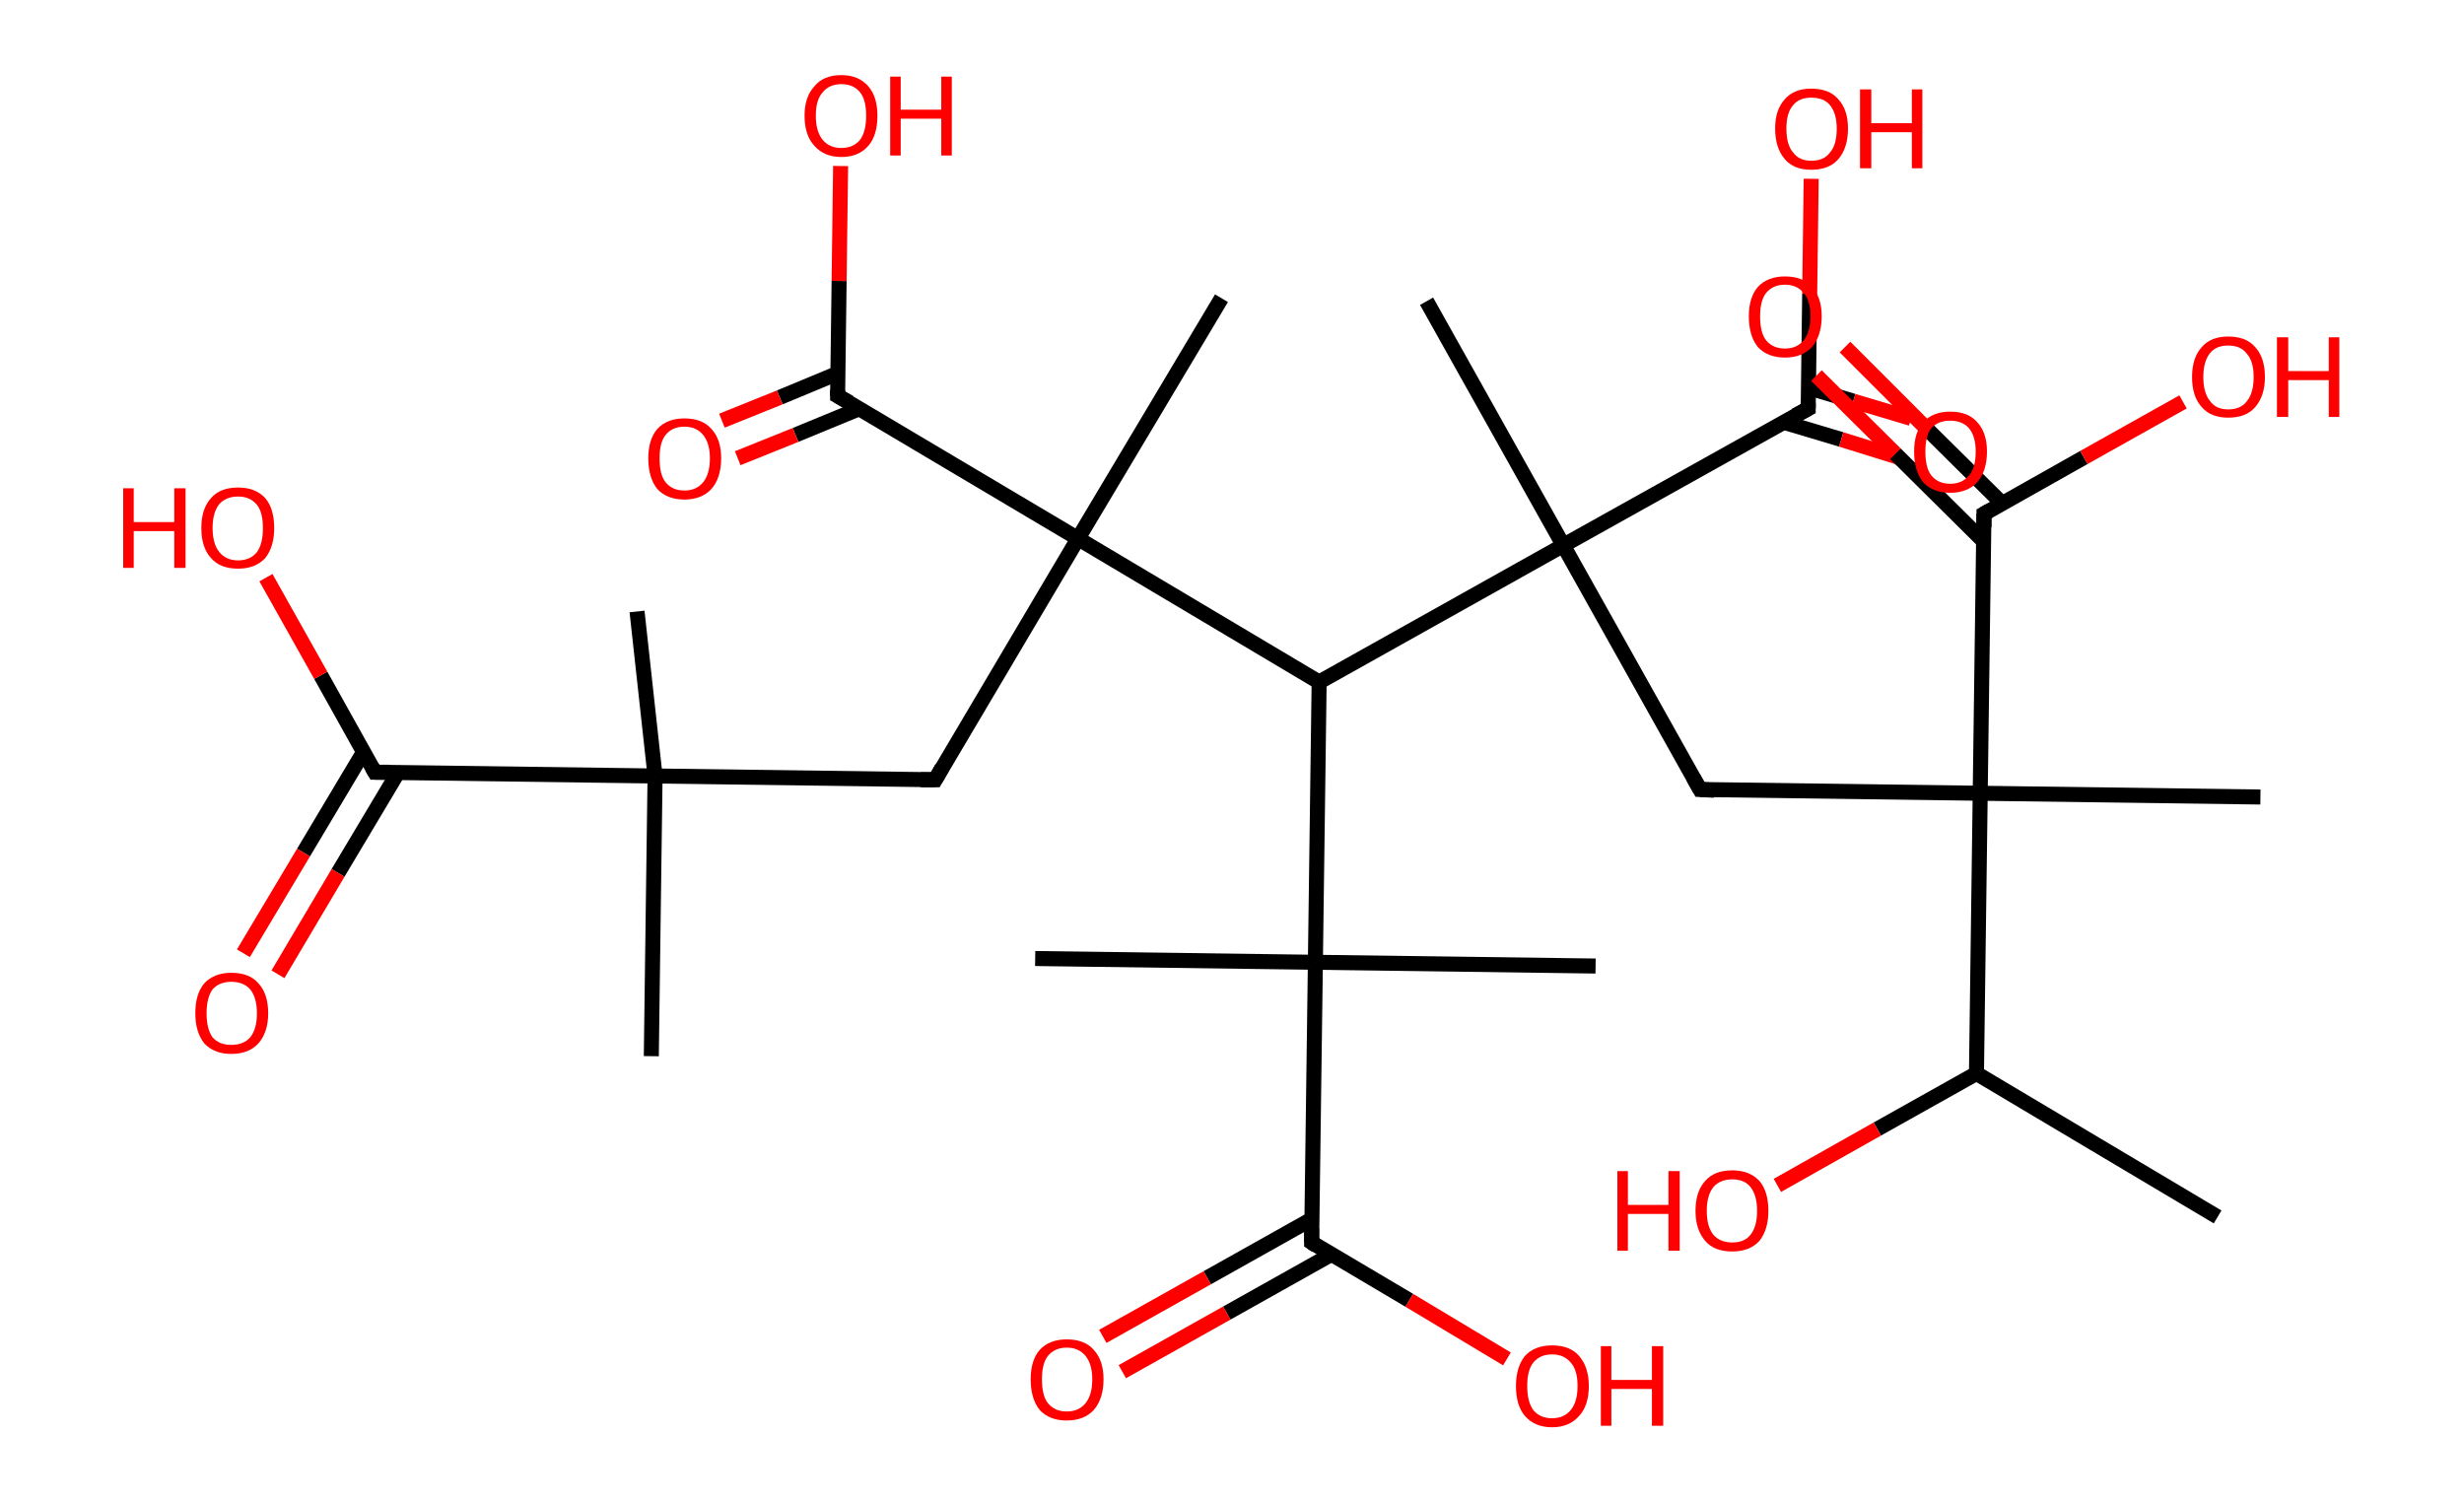 <?xml version='1.0' encoding='ASCII' standalone='yes'?>
<svg xmlns="http://www.w3.org/2000/svg" xmlns:rdkit="http://www.rdkit.org/xml" xmlns:xlink="http://www.w3.org/1999/xlink" version="1.1" baseProfile="full" xml:space="preserve" width="328px" height="200px" viewBox="0 0 328 200">
<!-- END OF HEADER -->
<rect style="opacity:1.0;fill:#FFFFFF;stroke:none" width="328.0" height="200.0" x="0.0" y="0.0"> </rect>
<path class="bond-0 atom-0 atom-1" d="M 295.2,162.0 L 263.1,142.9" style="fill:none;fill-rule:evenodd;stroke:#000000;stroke-width:2.0px;stroke-linecap:butt;stroke-linejoin:miter;stroke-opacity:1"/>
<path class="bond-1 atom-1 atom-2" d="M 263.1,142.9 L 249.9,150.3" style="fill:none;fill-rule:evenodd;stroke:#000000;stroke-width:2.0px;stroke-linecap:butt;stroke-linejoin:miter;stroke-opacity:1"/>
<path class="bond-1 atom-1 atom-2" d="M 249.9,150.3 L 236.6,157.8" style="fill:none;fill-rule:evenodd;stroke:#FF0000;stroke-width:2.0px;stroke-linecap:butt;stroke-linejoin:miter;stroke-opacity:1"/>
<path class="bond-2 atom-1 atom-3" d="M 263.1,142.9 L 263.6,105.6" style="fill:none;fill-rule:evenodd;stroke:#000000;stroke-width:2.0px;stroke-linecap:butt;stroke-linejoin:miter;stroke-opacity:1"/>
<path class="bond-3 atom-3 atom-4" d="M 263.6,105.6 L 300.9,106.1" style="fill:none;fill-rule:evenodd;stroke:#000000;stroke-width:2.0px;stroke-linecap:butt;stroke-linejoin:miter;stroke-opacity:1"/>
<path class="bond-4 atom-3 atom-5" d="M 263.6,105.6 L 226.3,105.1" style="fill:none;fill-rule:evenodd;stroke:#000000;stroke-width:2.0px;stroke-linecap:butt;stroke-linejoin:miter;stroke-opacity:1"/>
<path class="bond-5 atom-5 atom-6" d="M 226.3,105.1 L 208.1,72.6" style="fill:none;fill-rule:evenodd;stroke:#000000;stroke-width:2.0px;stroke-linecap:butt;stroke-linejoin:miter;stroke-opacity:1"/>
<path class="bond-6 atom-6 atom-7" d="M 208.1,72.6 L 189.9,40.1" style="fill:none;fill-rule:evenodd;stroke:#000000;stroke-width:2.0px;stroke-linecap:butt;stroke-linejoin:miter;stroke-opacity:1"/>
<path class="bond-7 atom-6 atom-8" d="M 208.1,72.6 L 240.7,54.4" style="fill:none;fill-rule:evenodd;stroke:#000000;stroke-width:2.0px;stroke-linecap:butt;stroke-linejoin:miter;stroke-opacity:1"/>
<path class="bond-8 atom-8 atom-9" d="M 237.4,56.2 L 245.1,58.5" style="fill:none;fill-rule:evenodd;stroke:#000000;stroke-width:2.0px;stroke-linecap:butt;stroke-linejoin:miter;stroke-opacity:1"/>
<path class="bond-8 atom-8 atom-9" d="M 245.1,58.5 L 252.8,60.9" style="fill:none;fill-rule:evenodd;stroke:#FF0000;stroke-width:2.0px;stroke-linecap:butt;stroke-linejoin:miter;stroke-opacity:1"/>
<path class="bond-8 atom-8 atom-9" d="M 240.7,51.6 L 246.7,53.4" style="fill:none;fill-rule:evenodd;stroke:#000000;stroke-width:2.0px;stroke-linecap:butt;stroke-linejoin:miter;stroke-opacity:1"/>
<path class="bond-8 atom-8 atom-9" d="M 246.7,53.4 L 254.4,55.7" style="fill:none;fill-rule:evenodd;stroke:#FF0000;stroke-width:2.0px;stroke-linecap:butt;stroke-linejoin:miter;stroke-opacity:1"/>
<path class="bond-9 atom-8 atom-10" d="M 240.7,54.4 L 240.9,39.1" style="fill:none;fill-rule:evenodd;stroke:#000000;stroke-width:2.0px;stroke-linecap:butt;stroke-linejoin:miter;stroke-opacity:1"/>
<path class="bond-9 atom-8 atom-10" d="M 240.9,39.1 L 241.1,23.8" style="fill:none;fill-rule:evenodd;stroke:#FF0000;stroke-width:2.0px;stroke-linecap:butt;stroke-linejoin:miter;stroke-opacity:1"/>
<path class="bond-10 atom-6 atom-11" d="M 208.1,72.6 L 175.6,90.8" style="fill:none;fill-rule:evenodd;stroke:#000000;stroke-width:2.0px;stroke-linecap:butt;stroke-linejoin:miter;stroke-opacity:1"/>
<path class="bond-11 atom-11 atom-12" d="M 175.6,90.8 L 175.1,128.1" style="fill:none;fill-rule:evenodd;stroke:#000000;stroke-width:2.0px;stroke-linecap:butt;stroke-linejoin:miter;stroke-opacity:1"/>
<path class="bond-12 atom-12 atom-13" d="M 175.1,128.1 L 212.4,128.6" style="fill:none;fill-rule:evenodd;stroke:#000000;stroke-width:2.0px;stroke-linecap:butt;stroke-linejoin:miter;stroke-opacity:1"/>
<path class="bond-13 atom-12 atom-14" d="M 175.1,128.1 L 137.8,127.6" style="fill:none;fill-rule:evenodd;stroke:#000000;stroke-width:2.0px;stroke-linecap:butt;stroke-linejoin:miter;stroke-opacity:1"/>
<path class="bond-14 atom-12 atom-15" d="M 175.1,128.1 L 174.6,165.4" style="fill:none;fill-rule:evenodd;stroke:#000000;stroke-width:2.0px;stroke-linecap:butt;stroke-linejoin:miter;stroke-opacity:1"/>
<path class="bond-15 atom-15 atom-16" d="M 174.6,162.3 L 160.7,170.1" style="fill:none;fill-rule:evenodd;stroke:#000000;stroke-width:2.0px;stroke-linecap:butt;stroke-linejoin:miter;stroke-opacity:1"/>
<path class="bond-15 atom-15 atom-16" d="M 160.7,170.1 L 146.8,177.9" style="fill:none;fill-rule:evenodd;stroke:#FF0000;stroke-width:2.0px;stroke-linecap:butt;stroke-linejoin:miter;stroke-opacity:1"/>
<path class="bond-15 atom-15 atom-16" d="M 177.2,167.0 L 163.3,174.8" style="fill:none;fill-rule:evenodd;stroke:#000000;stroke-width:2.0px;stroke-linecap:butt;stroke-linejoin:miter;stroke-opacity:1"/>
<path class="bond-15 atom-15 atom-16" d="M 163.3,174.8 L 149.4,182.6" style="fill:none;fill-rule:evenodd;stroke:#FF0000;stroke-width:2.0px;stroke-linecap:butt;stroke-linejoin:miter;stroke-opacity:1"/>
<path class="bond-16 atom-15 atom-17" d="M 174.6,165.4 L 187.6,173.1" style="fill:none;fill-rule:evenodd;stroke:#000000;stroke-width:2.0px;stroke-linecap:butt;stroke-linejoin:miter;stroke-opacity:1"/>
<path class="bond-16 atom-15 atom-17" d="M 187.6,173.1 L 200.6,180.9" style="fill:none;fill-rule:evenodd;stroke:#FF0000;stroke-width:2.0px;stroke-linecap:butt;stroke-linejoin:miter;stroke-opacity:1"/>
<path class="bond-17 atom-11 atom-18" d="M 175.6,90.8 L 143.5,71.7" style="fill:none;fill-rule:evenodd;stroke:#000000;stroke-width:2.0px;stroke-linecap:butt;stroke-linejoin:miter;stroke-opacity:1"/>
<path class="bond-18 atom-18 atom-19" d="M 143.5,71.7 L 162.6,39.7" style="fill:none;fill-rule:evenodd;stroke:#000000;stroke-width:2.0px;stroke-linecap:butt;stroke-linejoin:miter;stroke-opacity:1"/>
<path class="bond-19 atom-18 atom-20" d="M 143.5,71.7 L 124.5,103.8" style="fill:none;fill-rule:evenodd;stroke:#000000;stroke-width:2.0px;stroke-linecap:butt;stroke-linejoin:miter;stroke-opacity:1"/>
<path class="bond-20 atom-20 atom-21" d="M 124.5,103.8 L 87.2,103.3" style="fill:none;fill-rule:evenodd;stroke:#000000;stroke-width:2.0px;stroke-linecap:butt;stroke-linejoin:miter;stroke-opacity:1"/>
<path class="bond-21 atom-21 atom-22" d="M 87.2,103.3 L 84.8,81.4" style="fill:none;fill-rule:evenodd;stroke:#000000;stroke-width:2.0px;stroke-linecap:butt;stroke-linejoin:miter;stroke-opacity:1"/>
<path class="bond-22 atom-21 atom-23" d="M 87.2,103.3 L 86.7,140.6" style="fill:none;fill-rule:evenodd;stroke:#000000;stroke-width:2.0px;stroke-linecap:butt;stroke-linejoin:miter;stroke-opacity:1"/>
<path class="bond-23 atom-21 atom-24" d="M 87.2,103.3 L 49.9,102.8" style="fill:none;fill-rule:evenodd;stroke:#000000;stroke-width:2.0px;stroke-linecap:butt;stroke-linejoin:miter;stroke-opacity:1"/>
<path class="bond-24 atom-24 atom-25" d="M 48.4,100.1 L 40.4,113.5" style="fill:none;fill-rule:evenodd;stroke:#000000;stroke-width:2.0px;stroke-linecap:butt;stroke-linejoin:miter;stroke-opacity:1"/>
<path class="bond-24 atom-24 atom-25" d="M 40.4,113.5 L 32.4,126.9" style="fill:none;fill-rule:evenodd;stroke:#FF0000;stroke-width:2.0px;stroke-linecap:butt;stroke-linejoin:miter;stroke-opacity:1"/>
<path class="bond-24 atom-24 atom-25" d="M 53.0,102.8 L 45.0,116.2" style="fill:none;fill-rule:evenodd;stroke:#000000;stroke-width:2.0px;stroke-linecap:butt;stroke-linejoin:miter;stroke-opacity:1"/>
<path class="bond-24 atom-24 atom-25" d="M 45.0,116.2 L 37.0,129.7" style="fill:none;fill-rule:evenodd;stroke:#FF0000;stroke-width:2.0px;stroke-linecap:butt;stroke-linejoin:miter;stroke-opacity:1"/>
<path class="bond-25 atom-24 atom-26" d="M 49.9,102.8 L 42.7,89.9" style="fill:none;fill-rule:evenodd;stroke:#000000;stroke-width:2.0px;stroke-linecap:butt;stroke-linejoin:miter;stroke-opacity:1"/>
<path class="bond-25 atom-24 atom-26" d="M 42.7,89.9 L 35.4,76.9" style="fill:none;fill-rule:evenodd;stroke:#FF0000;stroke-width:2.0px;stroke-linecap:butt;stroke-linejoin:miter;stroke-opacity:1"/>
<path class="bond-26 atom-18 atom-27" d="M 143.5,71.7 L 111.5,52.7" style="fill:none;fill-rule:evenodd;stroke:#000000;stroke-width:2.0px;stroke-linecap:butt;stroke-linejoin:miter;stroke-opacity:1"/>
<path class="bond-27 atom-27 atom-28" d="M 111.5,49.7 L 103.8,52.9" style="fill:none;fill-rule:evenodd;stroke:#000000;stroke-width:2.0px;stroke-linecap:butt;stroke-linejoin:miter;stroke-opacity:1"/>
<path class="bond-27 atom-27 atom-28" d="M 103.8,52.9 L 96.1,56.0" style="fill:none;fill-rule:evenodd;stroke:#FF0000;stroke-width:2.0px;stroke-linecap:butt;stroke-linejoin:miter;stroke-opacity:1"/>
<path class="bond-27 atom-27 atom-28" d="M 114.4,54.4 L 105.9,57.9" style="fill:none;fill-rule:evenodd;stroke:#000000;stroke-width:2.0px;stroke-linecap:butt;stroke-linejoin:miter;stroke-opacity:1"/>
<path class="bond-27 atom-27 atom-28" d="M 105.9,57.9 L 98.2,61.0" style="fill:none;fill-rule:evenodd;stroke:#FF0000;stroke-width:2.0px;stroke-linecap:butt;stroke-linejoin:miter;stroke-opacity:1"/>
<path class="bond-28 atom-27 atom-29" d="M 111.5,52.7 L 111.7,37.4" style="fill:none;fill-rule:evenodd;stroke:#000000;stroke-width:2.0px;stroke-linecap:butt;stroke-linejoin:miter;stroke-opacity:1"/>
<path class="bond-28 atom-27 atom-29" d="M 111.7,37.4 L 111.9,22.1" style="fill:none;fill-rule:evenodd;stroke:#FF0000;stroke-width:2.0px;stroke-linecap:butt;stroke-linejoin:miter;stroke-opacity:1"/>
<path class="bond-29 atom-3 atom-30" d="M 263.6,105.6 L 264.1,68.4" style="fill:none;fill-rule:evenodd;stroke:#000000;stroke-width:2.0px;stroke-linecap:butt;stroke-linejoin:miter;stroke-opacity:1"/>
<path class="bond-30 atom-30 atom-31" d="M 266.5,67.0 L 256.0,56.6" style="fill:none;fill-rule:evenodd;stroke:#000000;stroke-width:2.0px;stroke-linecap:butt;stroke-linejoin:miter;stroke-opacity:1"/>
<path class="bond-30 atom-30 atom-31" d="M 256.0,56.6 L 245.6,46.2" style="fill:none;fill-rule:evenodd;stroke:#FF0000;stroke-width:2.0px;stroke-linecap:butt;stroke-linejoin:miter;stroke-opacity:1"/>
<path class="bond-30 atom-30 atom-31" d="M 264.1,72.1 L 252.3,60.4" style="fill:none;fill-rule:evenodd;stroke:#000000;stroke-width:2.0px;stroke-linecap:butt;stroke-linejoin:miter;stroke-opacity:1"/>
<path class="bond-30 atom-30 atom-31" d="M 252.3,60.4 L 241.8,50.0" style="fill:none;fill-rule:evenodd;stroke:#FF0000;stroke-width:2.0px;stroke-linecap:butt;stroke-linejoin:miter;stroke-opacity:1"/>
<path class="bond-31 atom-30 atom-32" d="M 264.1,68.4 L 277.4,60.9" style="fill:none;fill-rule:evenodd;stroke:#000000;stroke-width:2.0px;stroke-linecap:butt;stroke-linejoin:miter;stroke-opacity:1"/>
<path class="bond-31 atom-30 atom-32" d="M 277.4,60.9 L 290.6,53.5" style="fill:none;fill-rule:evenodd;stroke:#FF0000;stroke-width:2.0px;stroke-linecap:butt;stroke-linejoin:miter;stroke-opacity:1"/>
<path d="M 228.2,105.2 L 226.3,105.1 L 225.4,103.5" style="fill:none;stroke:#000000;stroke-width:2.0px;stroke-linecap:butt;stroke-linejoin:miter;stroke-opacity:1;"/>
<path d="M 239.0,55.3 L 240.7,54.4 L 240.7,53.6" style="fill:none;stroke:#000000;stroke-width:2.0px;stroke-linecap:butt;stroke-linejoin:miter;stroke-opacity:1;"/>
<path d="M 174.6,163.5 L 174.6,165.4 L 175.2,165.8" style="fill:none;stroke:#000000;stroke-width:2.0px;stroke-linecap:butt;stroke-linejoin:miter;stroke-opacity:1;"/>
<path d="M 125.4,102.2 L 124.5,103.8 L 122.6,103.8" style="fill:none;stroke:#000000;stroke-width:2.0px;stroke-linecap:butt;stroke-linejoin:miter;stroke-opacity:1;"/>
<path d="M 51.8,102.8 L 49.9,102.8 L 49.5,102.1" style="fill:none;stroke:#000000;stroke-width:2.0px;stroke-linecap:butt;stroke-linejoin:miter;stroke-opacity:1;"/>
<path d="M 113.1,53.6 L 111.5,52.7 L 111.5,51.9" style="fill:none;stroke:#000000;stroke-width:2.0px;stroke-linecap:butt;stroke-linejoin:miter;stroke-opacity:1;"/>
<path d="M 264.1,70.2 L 264.1,68.4 L 264.8,68.0" style="fill:none;stroke:#000000;stroke-width:2.0px;stroke-linecap:butt;stroke-linejoin:miter;stroke-opacity:1;"/>
<path class="atom-2" d="M 215.3 155.9 L 216.7 155.9 L 216.7 160.4 L 222.1 160.4 L 222.1 155.9 L 223.6 155.9 L 223.6 166.5 L 222.1 166.5 L 222.1 161.6 L 216.7 161.6 L 216.7 166.5 L 215.3 166.5 L 215.3 155.9 " fill="#FF0000"/>
<path class="atom-2" d="M 225.7 161.2 Q 225.7 158.6, 227.0 157.2 Q 228.2 155.8, 230.6 155.8 Q 232.9 155.8, 234.2 157.2 Q 235.4 158.6, 235.4 161.2 Q 235.4 163.7, 234.2 165.2 Q 232.9 166.6, 230.6 166.6 Q 228.2 166.6, 227.0 165.2 Q 225.7 163.7, 225.7 161.2 M 230.6 165.4 Q 232.2 165.4, 233.0 164.4 Q 233.9 163.3, 233.9 161.2 Q 233.9 159.1, 233.0 158.0 Q 232.2 157.0, 230.6 157.0 Q 229.0 157.0, 228.1 158.0 Q 227.2 159.1, 227.2 161.2 Q 227.2 163.3, 228.1 164.4 Q 229.0 165.4, 230.6 165.4 " fill="#FF0000"/>
<path class="atom-9" d="M 254.8 60.1 Q 254.8 57.6, 256.0 56.2 Q 257.3 54.8, 259.6 54.8 Q 262.0 54.8, 263.2 56.2 Q 264.5 57.6, 264.5 60.1 Q 264.5 62.7, 263.2 64.2 Q 261.9 65.6, 259.6 65.6 Q 257.3 65.6, 256.0 64.2 Q 254.8 62.7, 254.8 60.1 M 259.6 64.4 Q 261.2 64.4, 262.1 63.3 Q 263.0 62.3, 263.0 60.1 Q 263.0 58.1, 262.1 57.0 Q 261.2 56.0, 259.6 56.0 Q 258.0 56.0, 257.1 57.0 Q 256.3 58.0, 256.3 60.1 Q 256.3 62.3, 257.1 63.3 Q 258.0 64.4, 259.6 64.4 " fill="#FF0000"/>
<path class="atom-10" d="M 236.3 17.1 Q 236.3 14.6, 237.6 13.2 Q 238.8 11.8, 241.1 11.8 Q 243.5 11.8, 244.7 13.2 Q 246.0 14.6, 246.0 17.1 Q 246.0 19.7, 244.7 21.2 Q 243.5 22.6, 241.1 22.6 Q 238.8 22.6, 237.6 21.2 Q 236.3 19.7, 236.3 17.1 M 241.1 21.4 Q 242.8 21.4, 243.6 20.3 Q 244.5 19.3, 244.5 17.1 Q 244.5 15.1, 243.6 14.0 Q 242.8 13.0, 241.1 13.0 Q 239.5 13.0, 238.7 14.0 Q 237.8 15.0, 237.8 17.1 Q 237.8 19.3, 238.7 20.3 Q 239.5 21.4, 241.1 21.4 " fill="#FF0000"/>
<path class="atom-10" d="M 247.6 11.9 L 249.1 11.9 L 249.1 16.4 L 254.5 16.4 L 254.5 11.9 L 255.9 11.9 L 255.9 22.4 L 254.5 22.4 L 254.5 17.6 L 249.1 17.6 L 249.1 22.4 L 247.6 22.4 L 247.6 11.9 " fill="#FF0000"/>
<path class="atom-16" d="M 137.2 183.6 Q 137.2 181.1, 138.4 179.7 Q 139.7 178.3, 142.0 178.3 Q 144.4 178.3, 145.6 179.7 Q 146.9 181.1, 146.9 183.6 Q 146.9 186.2, 145.6 187.7 Q 144.3 189.1, 142.0 189.1 Q 139.7 189.1, 138.4 187.7 Q 137.2 186.2, 137.2 183.6 M 142.0 187.9 Q 143.6 187.9, 144.5 186.8 Q 145.4 185.7, 145.4 183.6 Q 145.4 181.6, 144.5 180.5 Q 143.6 179.4, 142.0 179.4 Q 140.4 179.4, 139.5 180.5 Q 138.7 181.5, 138.7 183.6 Q 138.7 185.8, 139.5 186.8 Q 140.4 187.9, 142.0 187.9 " fill="#FF0000"/>
<path class="atom-17" d="M 201.8 184.5 Q 201.8 182.0, 203.0 180.5 Q 204.3 179.1, 206.6 179.1 Q 209.0 179.1, 210.2 180.5 Q 211.5 182.0, 211.5 184.5 Q 211.5 187.1, 210.2 188.5 Q 208.9 190.0, 206.6 190.0 Q 204.3 190.0, 203.0 188.5 Q 201.8 187.1, 201.8 184.5 M 206.6 188.8 Q 208.2 188.8, 209.1 187.7 Q 210.0 186.6, 210.0 184.5 Q 210.0 182.4, 209.1 181.4 Q 208.2 180.3, 206.6 180.3 Q 205.0 180.3, 204.1 181.4 Q 203.3 182.4, 203.3 184.5 Q 203.3 186.6, 204.1 187.7 Q 205.0 188.8, 206.6 188.8 " fill="#FF0000"/>
<path class="atom-17" d="M 213.1 179.2 L 214.5 179.2 L 214.5 183.7 L 219.9 183.7 L 219.9 179.2 L 221.4 179.2 L 221.4 189.8 L 219.9 189.8 L 219.9 184.9 L 214.5 184.9 L 214.5 189.8 L 213.1 189.8 L 213.1 179.2 " fill="#FF0000"/>
<path class="atom-25" d="M 26.0 134.9 Q 26.0 132.3, 27.2 130.9 Q 28.5 129.5, 30.8 129.5 Q 33.2 129.5, 34.4 130.9 Q 35.7 132.3, 35.7 134.9 Q 35.7 137.4, 34.4 138.9 Q 33.1 140.3, 30.8 140.3 Q 28.5 140.3, 27.2 138.9 Q 26.0 137.4, 26.0 134.9 M 30.8 139.1 Q 32.4 139.1, 33.3 138.1 Q 34.2 137.0, 34.2 134.9 Q 34.2 132.8, 33.3 131.7 Q 32.4 130.7, 30.8 130.7 Q 29.2 130.7, 28.3 131.7 Q 27.5 132.8, 27.5 134.9 Q 27.5 137.0, 28.3 138.1 Q 29.2 139.1, 30.8 139.1 " fill="#FF0000"/>
<path class="atom-26" d="M 16.4 65.0 L 17.8 65.0 L 17.8 69.5 L 23.2 69.5 L 23.2 65.0 L 24.7 65.0 L 24.7 75.6 L 23.2 75.6 L 23.2 70.7 L 17.8 70.7 L 17.8 75.6 L 16.4 75.6 L 16.4 65.0 " fill="#FF0000"/>
<path class="atom-26" d="M 26.8 70.3 Q 26.8 67.7, 28.1 66.3 Q 29.3 64.9, 31.7 64.9 Q 34.0 64.9, 35.3 66.3 Q 36.5 67.7, 36.5 70.3 Q 36.5 72.8, 35.3 74.3 Q 34.0 75.7, 31.7 75.7 Q 29.3 75.7, 28.1 74.3 Q 26.8 72.9, 26.8 70.3 M 31.7 74.6 Q 33.3 74.6, 34.2 73.5 Q 35.0 72.4, 35.0 70.3 Q 35.0 68.2, 34.2 67.2 Q 33.3 66.1, 31.7 66.1 Q 30.1 66.1, 29.2 67.1 Q 28.3 68.2, 28.3 70.3 Q 28.3 72.4, 29.2 73.5 Q 30.1 74.6, 31.7 74.6 " fill="#FF0000"/>
<path class="atom-28" d="M 86.3 61.0 Q 86.3 58.5, 87.5 57.1 Q 88.8 55.7, 91.1 55.7 Q 93.5 55.7, 94.7 57.1 Q 96.0 58.5, 96.0 61.0 Q 96.0 63.6, 94.7 65.1 Q 93.4 66.5, 91.1 66.5 Q 88.8 66.5, 87.5 65.1 Q 86.3 63.6, 86.3 61.0 M 91.1 65.3 Q 92.7 65.3, 93.6 64.2 Q 94.5 63.1, 94.5 61.0 Q 94.5 59.0, 93.6 57.9 Q 92.7 56.8, 91.1 56.8 Q 89.5 56.8, 88.6 57.9 Q 87.8 58.9, 87.8 61.0 Q 87.8 63.2, 88.6 64.2 Q 89.5 65.3, 91.1 65.3 " fill="#FF0000"/>
<path class="atom-29" d="M 107.1 15.4 Q 107.1 12.9, 108.4 11.5 Q 109.6 10.0, 112.0 10.0 Q 114.3 10.0, 115.6 11.5 Q 116.8 12.9, 116.8 15.4 Q 116.8 18.0, 115.6 19.4 Q 114.3 20.9, 112.0 20.9 Q 109.7 20.9, 108.4 19.4 Q 107.1 18.0, 107.1 15.4 M 112.0 19.7 Q 113.6 19.7, 114.5 18.6 Q 115.3 17.5, 115.3 15.4 Q 115.3 13.3, 114.5 12.3 Q 113.6 11.2, 112.0 11.2 Q 110.4 11.2, 109.5 12.3 Q 108.6 13.3, 108.6 15.4 Q 108.6 17.5, 109.5 18.6 Q 110.4 19.7, 112.0 19.7 " fill="#FF0000"/>
<path class="atom-29" d="M 118.5 10.2 L 119.9 10.2 L 119.9 14.6 L 125.3 14.6 L 125.3 10.2 L 126.7 10.2 L 126.7 20.7 L 125.3 20.7 L 125.3 15.8 L 119.9 15.8 L 119.9 20.7 L 118.5 20.7 L 118.5 10.2 " fill="#FF0000"/>
<path class="atom-31" d="M 232.8 42.1 Q 232.8 39.6, 234.0 38.2 Q 235.3 36.8, 237.6 36.8 Q 240.0 36.8, 241.2 38.2 Q 242.5 39.6, 242.5 42.1 Q 242.5 44.7, 241.2 46.2 Q 239.9 47.6, 237.6 47.6 Q 235.3 47.6, 234.0 46.2 Q 232.8 44.7, 232.8 42.1 M 237.6 46.4 Q 239.2 46.4, 240.1 45.3 Q 241.0 44.2, 241.0 42.1 Q 241.0 40.0, 240.1 39.0 Q 239.2 37.9, 237.6 37.9 Q 236.0 37.9, 235.1 39.0 Q 234.3 40.0, 234.3 42.1 Q 234.3 44.3, 235.1 45.3 Q 236.0 46.4, 237.6 46.4 " fill="#FF0000"/>
<path class="atom-32" d="M 291.8 50.2 Q 291.8 47.6, 293.1 46.2 Q 294.3 44.8, 296.6 44.8 Q 299.0 44.8, 300.2 46.2 Q 301.5 47.6, 301.5 50.2 Q 301.5 52.7, 300.2 54.2 Q 299.0 55.6, 296.6 55.6 Q 294.3 55.6, 293.1 54.2 Q 291.8 52.8, 291.8 50.2 M 296.6 54.5 Q 298.3 54.5, 299.1 53.4 Q 300.0 52.3, 300.0 50.2 Q 300.0 48.1, 299.1 47.1 Q 298.3 46.0, 296.6 46.0 Q 295.0 46.0, 294.2 47.0 Q 293.3 48.1, 293.3 50.2 Q 293.3 52.3, 294.2 53.4 Q 295.0 54.5, 296.6 54.5 " fill="#FF0000"/>
<path class="atom-32" d="M 303.1 44.9 L 304.6 44.9 L 304.6 49.4 L 310.0 49.4 L 310.0 44.9 L 311.4 44.9 L 311.4 55.5 L 310.0 55.5 L 310.0 50.6 L 304.6 50.6 L 304.6 55.5 L 303.1 55.5 L 303.1 44.9 " fill="#FF0000"/>
</svg>
